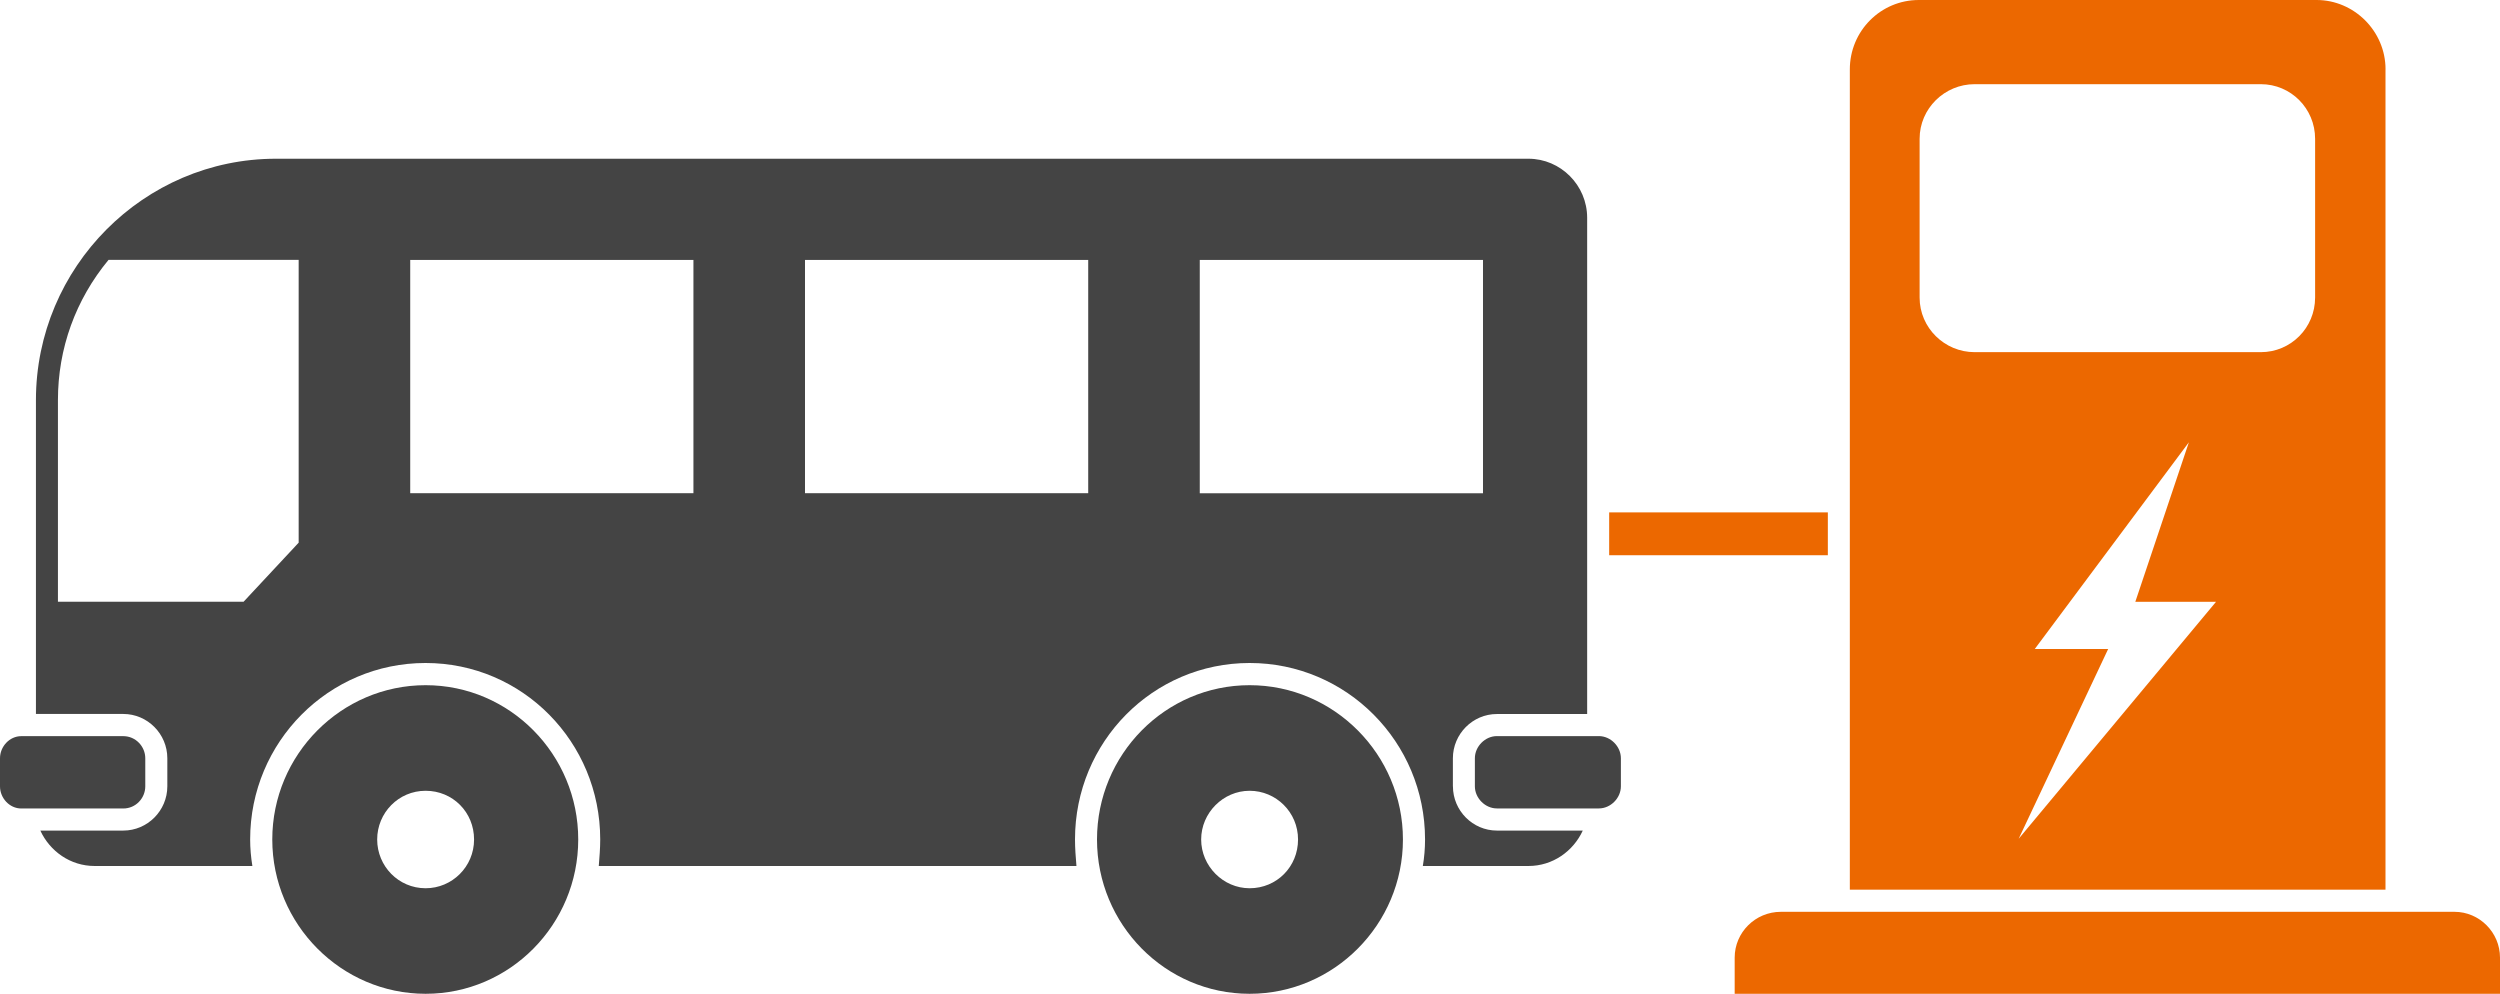 <svg width="161" height="64" viewBox="0 0 161 64" fill="none" xmlns="http://www.w3.org/2000/svg">
<g clip-path="url(#clip0_816_7206)">
<path fill-rule="evenodd" clip-rule="evenodd" d="M153.629 4.47C153.629 1.996 151.597 0 149.186 0H123.573C121.115 0 119.129 1.996 119.129 4.47V57.296H153.626V4.47H153.629ZM130.002 54.017L135.766 41.795H131.039L140.964 28.482L137.515 38.754H142.714L130.002 54.017ZM149.093 19.162C149.093 21.111 147.533 22.679 145.597 22.679H127.168C125.229 22.679 123.623 21.111 123.623 19.162V8.939C123.623 6.99 125.229 5.421 127.168 5.421H145.597C147.533 5.421 149.093 6.99 149.093 8.939V19.162Z" fill="#EC6800"/>
<path fill-rule="evenodd" clip-rule="evenodd" d="M93.566 50.641V48.834C93.566 47.266 94.843 45.983 96.399 45.983H102.213V14.025C102.213 11.933 100.51 10.222 98.431 10.222H17.767C9.262 10.222 2.314 17.212 2.314 25.77V45.979H7.939C9.499 45.979 10.776 47.262 10.776 48.831V50.638C10.776 52.206 9.499 53.489 7.939 53.489H2.597C3.212 54.822 4.533 55.77 6.093 55.77H16.253C16.16 55.2 16.11 54.63 16.11 54.059C16.11 47.783 21.166 42.697 27.405 42.697C33.645 42.697 38.654 47.783 38.654 54.059C38.654 54.63 38.607 55.2 38.561 55.77H69.323C69.276 55.2 69.23 54.63 69.23 54.059C69.23 47.783 74.239 42.697 80.478 42.697C86.718 42.697 91.773 47.783 91.773 54.059C91.773 54.63 91.727 55.2 91.63 55.77H98.435C99.995 55.77 101.319 54.819 101.931 53.489H96.403C94.843 53.489 93.569 52.206 93.569 50.638L93.566 50.641ZM19.234 34.948L15.688 38.751H3.731V25.77C3.731 22.441 4.865 19.304 6.991 16.734H19.234V34.944V34.948ZM44.657 31.761H26.418V16.738H44.657V31.765V31.761ZM70.081 31.761H51.842V16.738H70.081V31.765V31.761ZM77.265 31.761V16.738H95.505V31.765H77.265V31.761Z" fill="#444444"/>
<path fill-rule="evenodd" clip-rule="evenodd" d="M27.41 44.126C21.975 44.126 17.535 48.595 17.535 54.063C17.535 59.531 21.979 64 27.41 64C32.841 64 37.238 59.531 37.238 54.063C37.238 48.595 32.844 44.126 27.41 44.126ZM27.41 57.203C25.66 57.203 24.29 55.777 24.29 54.063C24.29 52.349 25.66 50.926 27.41 50.926C29.159 50.926 30.53 52.306 30.53 54.063C30.53 55.82 29.113 57.203 27.41 57.203Z" fill="#444444"/>
<path fill-rule="evenodd" clip-rule="evenodd" d="M102.968 47.405H96.399C95.644 47.405 94.982 48.071 94.982 48.831V50.638C94.982 51.397 95.644 52.063 96.399 52.063H102.968C103.723 52.063 104.385 51.397 104.385 50.638V48.831C104.385 48.071 103.723 47.405 102.968 47.405Z" fill="#444444"/>
<path fill-rule="evenodd" clip-rule="evenodd" d="M9.356 50.641V48.834C9.356 48.075 8.741 47.408 7.939 47.408H1.37C0.615 47.408 0 48.075 0 48.834V50.641C0 51.4 0.615 52.067 1.37 52.067H7.939C8.744 52.067 9.356 51.4 9.356 50.641Z" fill="#444444"/>
<path fill-rule="evenodd" clip-rule="evenodd" d="M80.475 44.126C75.04 44.126 70.647 48.595 70.647 54.063C70.647 59.531 75.04 64 80.475 64C85.909 64 90.349 59.531 90.349 54.063C90.349 48.595 85.906 44.126 80.475 44.126ZM80.475 57.203C78.772 57.203 77.355 55.777 77.355 54.063C77.355 52.349 78.772 50.926 80.475 50.926C82.178 50.926 83.594 52.306 83.594 54.063C83.594 55.82 82.224 57.203 80.475 57.203Z" fill="#444444"/>
<path fill-rule="evenodd" clip-rule="evenodd" d="M158.07 58.721H114.69C113.037 58.721 111.713 60.054 111.713 61.669V64H161V61.669C161 60.051 159.677 58.721 158.07 58.721Z" fill="#EC6800"/>
<path d="M117.713 32.998H103.631V35.757H117.713V32.998Z" fill="#EC6800"/>
</g>
<defs>
<clipPath id="clip0_816_7206">
<rect width="161" height="64" fill="white"/>
</clipPath>
</defs>
</svg>
